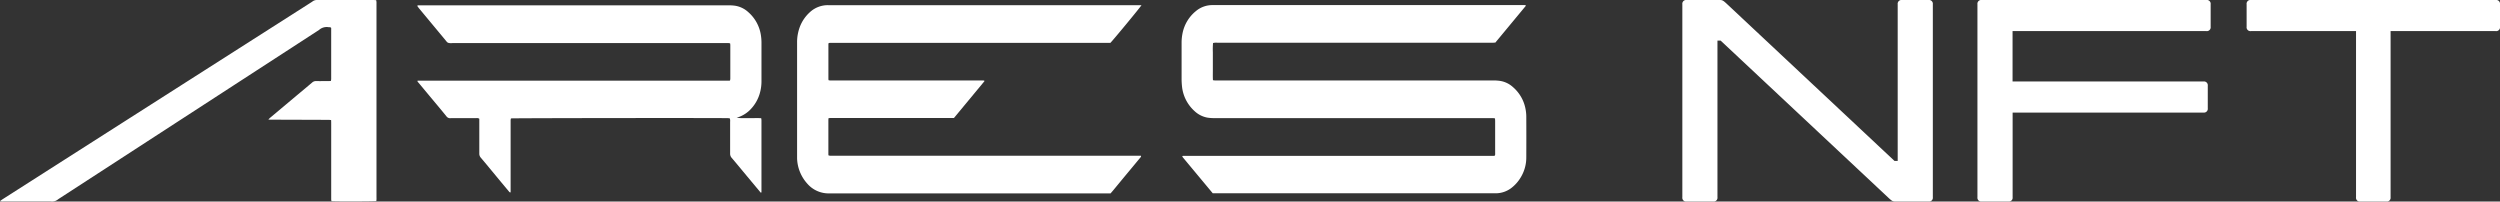 <svg xmlns="http://www.w3.org/2000/svg" width="169.407" height="13.656" viewBox="0 0 169.407 13.656"><rect x="0" y="0" width="169.407" height="13.656" fill="#333333" stroke="none"/><g transform="translate(5001 -9023)"><path d="M1.463,1.057H3.258A.259.259,0,0,0,3.55.764V-9.849h.215L15.178.842c.156.137.234.215.41.215h2.263a.259.259,0,0,0,.293-.293V-12.307a.259.259,0,0,0-.293-.293H16.056a.259.259,0,0,0-.293.293V-1.694h-.215L4.135-12.385c-.156-.137-.234-.215-.41-.215H1.463a.259.259,0,0,0-.293.293V.764A.259.259,0,0,0,1.463,1.057Zm20,0h1.795a.259.259,0,0,0,.293-.293V-4.972H36.482a.259.259,0,0,0,.293-.293V-6.786a.259.259,0,0,0-.293-.293H23.547v-3.414h13.13a.259.259,0,0,0,.293-.293v-1.522a.259.259,0,0,0-.293-.293H21.46a.259.259,0,0,0-.293.293V.764A.259.259,0,0,0,21.46,1.057ZM39.7-10.493h7.121V.764a.259.259,0,0,0,.293.293h1.756a.259.259,0,0,0,.293-.293V-10.493h7.121a.259.259,0,0,0,.293-.293v-1.522a.259.259,0,0,0-.293-.293H39.7a.259.259,0,0,0-.293.293v1.522A.259.259,0,0,0,39.7-10.493Z" transform="translate(-4888.17 9035.6)" fill="#fff"/><g transform="translate(-5001 9023.015)"><g transform="translate(0 -0.015)"><path d="M1849.51,20.688l-2.037-2.447a.459.459,0,0,1-.039-.063c.026-.049.065-.035.1-.036h21.055c.069-.067.046-.14.047-.206v-2.16c0-.055-.006-.109-.009-.173a1.07,1.07,0,0,0-.125-.02h-18.861a2.961,2.961,0,0,1-.5-.033,1.711,1.711,0,0,1-.877-.446,2.6,2.6,0,0,1-.849-1.686,4.932,4.932,0,0,1-.026-.52V10.51a3.289,3.289,0,0,1,.069-.7,2.575,2.575,0,0,1,.9-1.479,1.733,1.733,0,0,1,1.13-.407h20.982a.912.912,0,0,1,.241.011.168.168,0,0,1-.005.05l-2.056,2.48c-.062,0-.117.009-.173.01H1849.82a.864.864,0,0,0-.3.02,4.918,4.918,0,0,0-.013.619v1.267c0,.208-.007.413.007.633.049.006.087.014.126.016h18.86a3.17,3.17,0,0,1,.477.032,1.682,1.682,0,0,1,.867.42,2.57,2.57,0,0,1,.851,1.484,2.718,2.718,0,0,1,.052.494q.007,1.4,0,2.8a2.589,2.589,0,0,1-.368,1.324,2.528,2.528,0,0,1-.559.664,1.758,1.758,0,0,1-1.164.429H1849.5Z" transform="translate(-1767.321 -7.579)" fill="#fff"/><path d="M1269.6,8c-.1.165-1.912,2.357-2.107,2.552H1248.5a.692.692,0,0,0-.1.018.308.308,0,0,0-.017.066V13.02a.315.315,0,0,0,.018.07c.038,0,.078.012.117.013h10.189a1.153,1.153,0,0,1,.237.008.1.1,0,0,1,.012.031.032.032,0,0,1-.008.019l-2.059,2.485h-8.213c-.087,0-.178,0-.277.005a.716.716,0,0,0-.018.109v2.346a.545.545,0,0,0,.01.073.73.73,0,0,0,.113.023h21.058c.026.079-.031.111-.063.15q-.516.625-1.035,1.246l-.808.979c-.049.058-.1.115-.152.177h-19.069a1.908,1.908,0,0,1-1.486-.664,2.676,2.676,0,0,1-.688-1.7V10.562a2.973,2.973,0,0,1,.211-1.155,2.581,2.581,0,0,1,.65-.927A1.786,1.786,0,0,1,1248.39,8Z" transform="translate(-1192.248 -7.649)" fill="#fff"/><path d="M674.1,15.606a3.2,3.2,0,0,0,.554.025h.54c.18,0,.372-.008.571.007.007.048.015.087.017.126v4.9c-.065.036-.079-.019-.1-.043q-.573-.685-1.144-1.372c-.257-.309-.511-.62-.773-.924a.425.425,0,0,1-.107-.3V15.883a.561.561,0,0,0-.02-.232.785.785,0,0,0-.1-.016c-.482-.021-14.557-.006-14.731.016a.779.779,0,0,0-.023.112c0,.062,0,.124,0,.187v4.712c-.083.011-.1-.049-.137-.087q-.553-.66-1.1-1.324c-.26-.314-.52-.63-.785-.941a.4.4,0,0,1-.1-.281V15.673a.294.294,0,0,0-.212-.039h-1.6a.991.991,0,0,0-.124,0,.307.307,0,0,1-.3-.136c-.379-.468-.768-.928-1.154-1.391l-.717-.862c-.033-.04-.081-.075-.084-.13.01-.014.013-.02.018-.023a.05.05,0,0,1,.02,0h21.108l.032-.01a.558.558,0,0,0,.022-.11v-2.3a.871.871,0,0,0-.013-.106.834.834,0,0,0-.105-.019H654.83a.7.7,0,0,1-.286-.022c-.081-.039-.136-.133-.2-.207q-.891-1.07-1.779-2.141l-.107-.146c.025-.053.064-.039.1-.043h20.98a3.071,3.071,0,0,1,.455.027,1.706,1.706,0,0,1,.886.426,2.585,2.585,0,0,1,.861,1.547,3.367,3.367,0,0,1,.043.537v2.6a2.944,2.944,0,0,1-.13.879,2.592,2.592,0,0,1-.709,1.131,2.142,2.142,0,0,1-.844.471Z" transform="translate(-624.183 -7.627)" fill="#fff"/><path d="M0,13.609c.082-.056.141-.1.2-.139l3.5-2.235L21.1.136A.923.923,0,0,0,21.182.08a.477.477,0,0,1,.31-.094H25.3c.062,0,.123.006.191.009.008.05.018.089.021.13s0,.1,0,.146v13.08a1.182,1.182,0,0,1-.012.26c-.168.026-2.8.031-3.037.007a.925.925,0,0,1-.02-.114V8.378c0-.082,0-.163-.006-.256-.067-.006-.12-.015-.173-.015L20.268,8.1l-1.892-.006a1.839,1.839,0,0,1-.192-.008c.055-.056.084-.091.118-.119l1.815-1.522c.347-.289.693-.576,1.034-.867a.39.39,0,0,1,.281-.1c.256.007.513,0,.769,0,.068,0,.137,0,.217-.006a.691.691,0,0,0,.024-.123q0-.28,0-.561V1.877c-.057-.065-.116-.048-.169-.049a.78.78,0,0,0-.654.186L3.946,13.483a.639.639,0,0,1-.52.151H.245A.59.59,0,0,1,0,13.609Z" transform="translate(0 0.015)" fill="#fff"/></g></g></g></svg>
